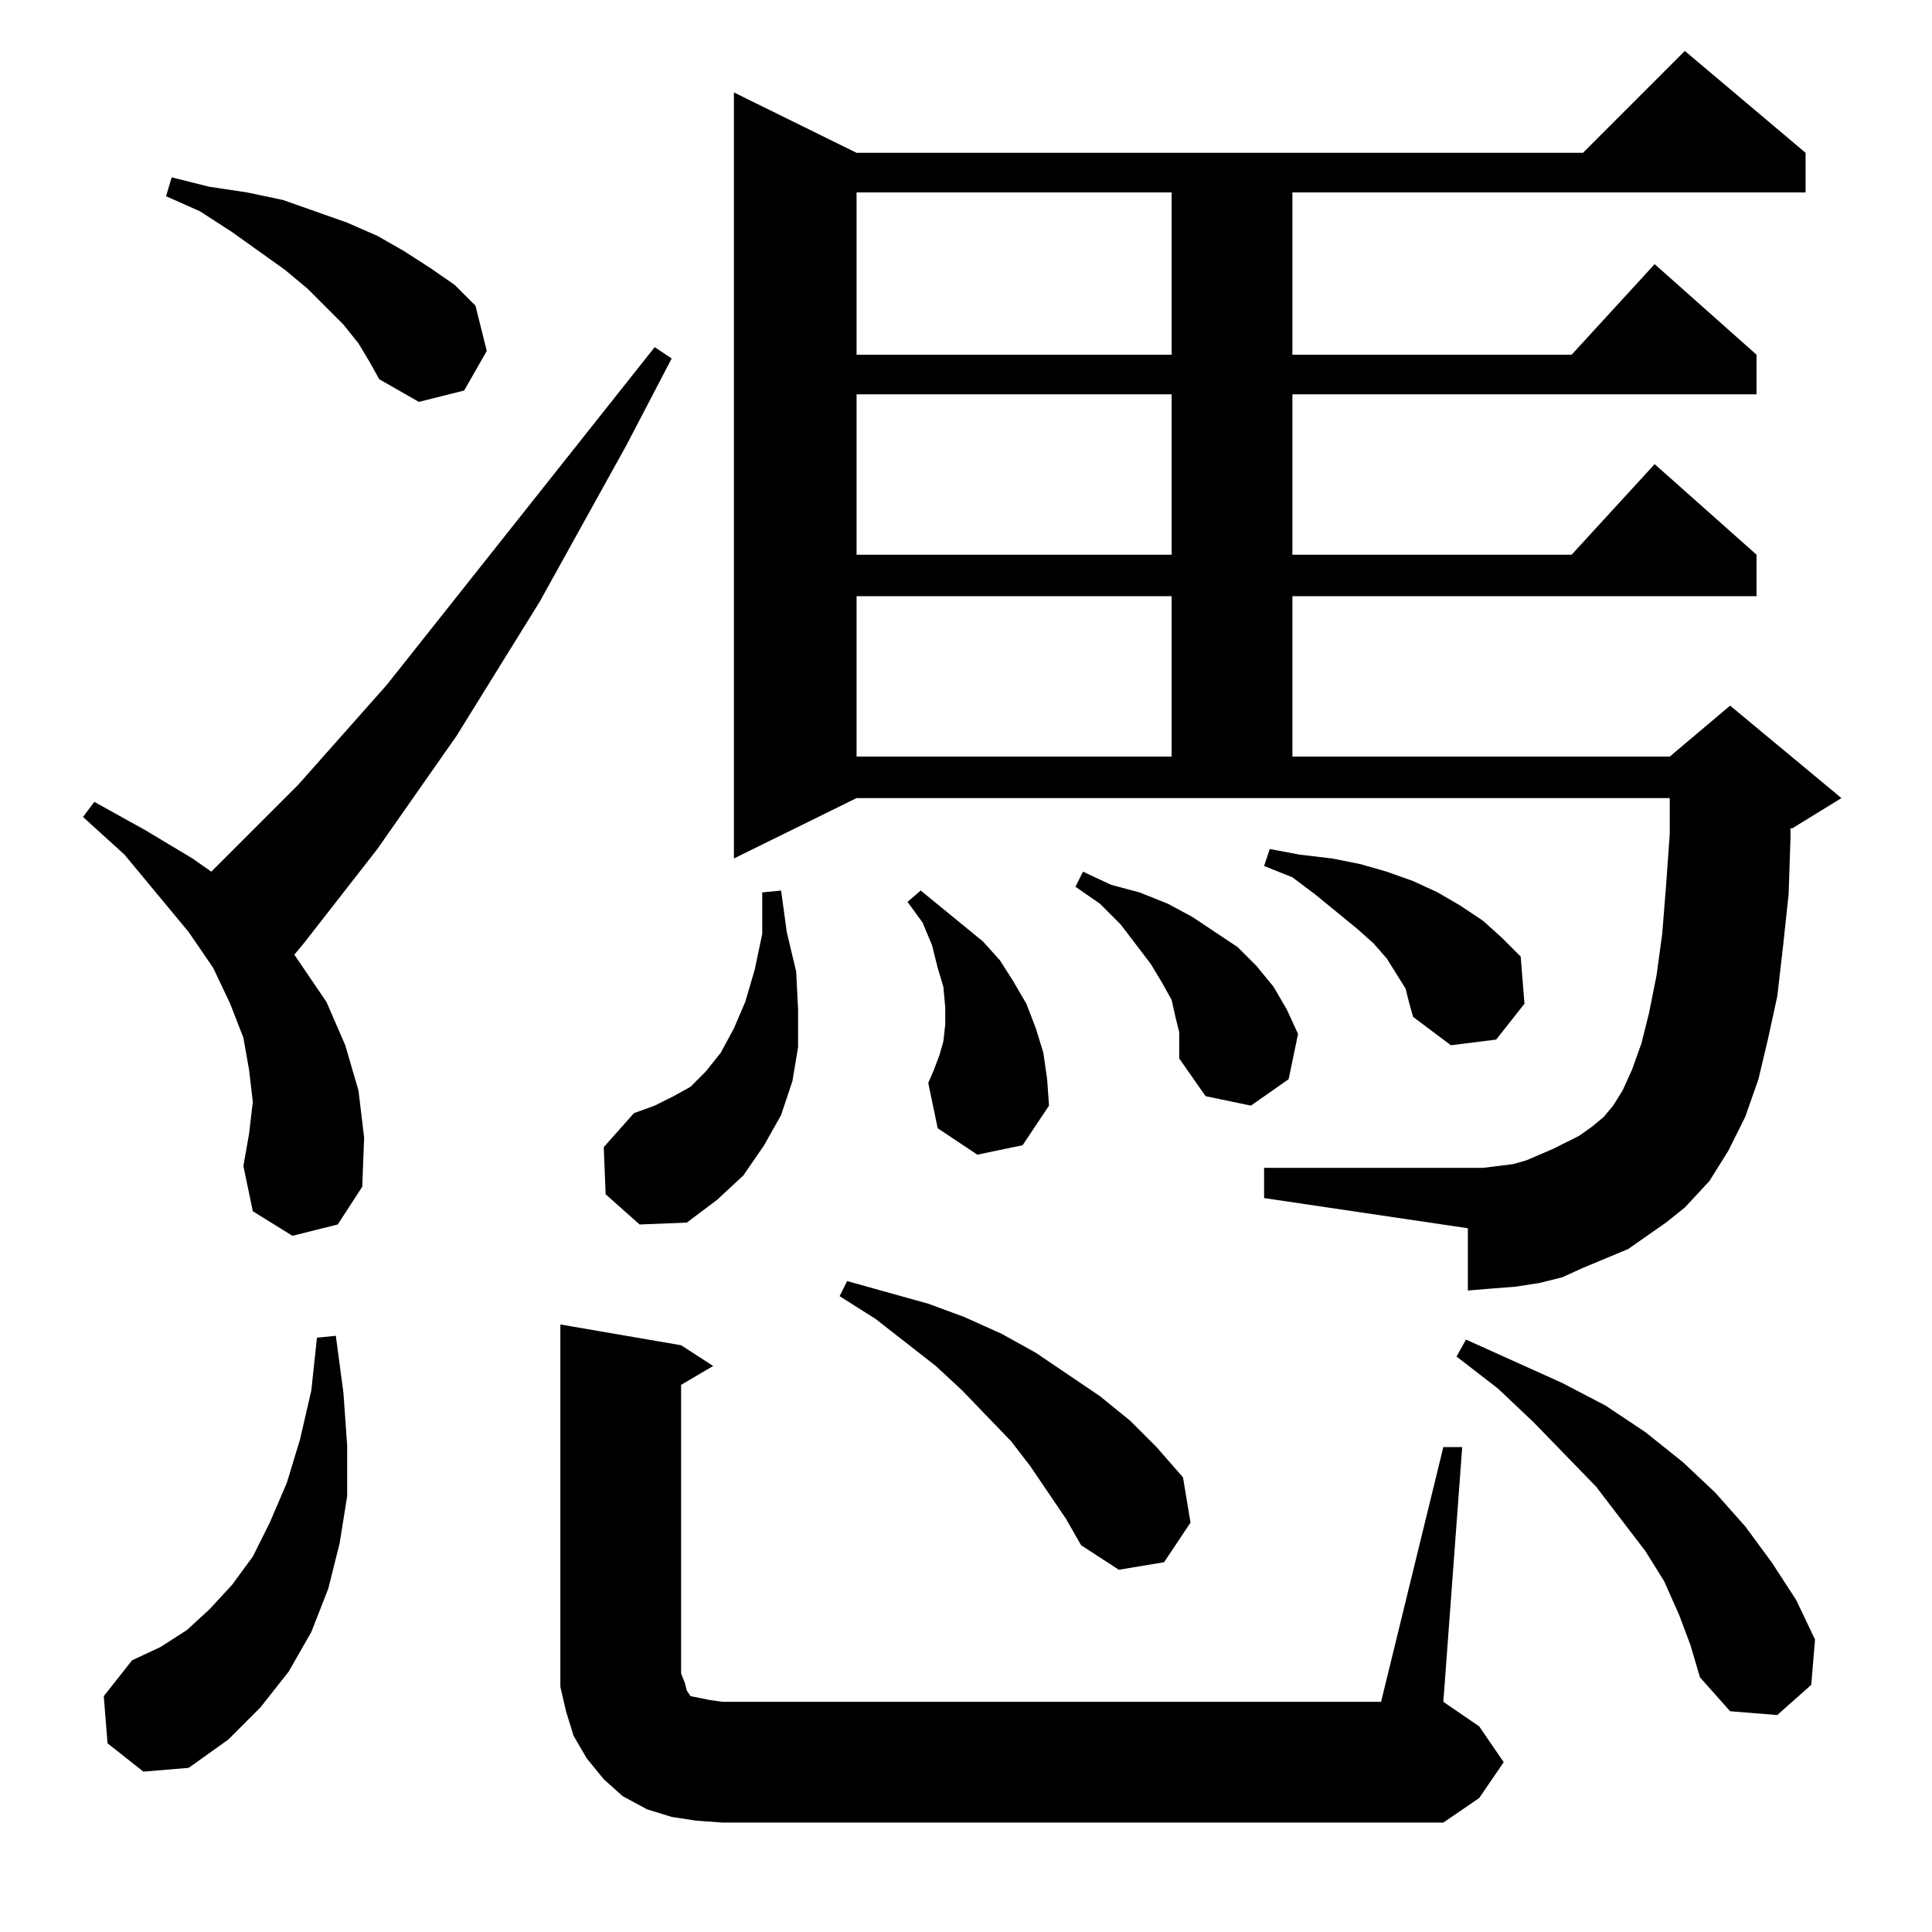 <?xml version="1.0" standalone="no"?>
<!DOCTYPE svg PUBLIC "-//W3C//DTD SVG 1.1//EN" "http://www.w3.org/Graphics/SVG/1.1/DTD/svg11.dtd" >
<svg xmlns="http://www.w3.org/2000/svg" xmlns:xlink="http://www.w3.org/1999/xlink" version="1.1" viewBox="0 -144 1024 1024">
  <g transform="matrix(1 0 0 -1 0 880)">
   <path fill="currentColor"
d="M765 257h10l-10 -135l19 -13l13 -19l-13 -19l-19 -13h-382l-14 1l-13 2l-13 4l-13 7l-10 9l-9 11l-7 12l-4 13l-3 13v14v178l64 -11l17 -11l-17 -10v-153l2 -5l1 -4l2 -3l5 -1l5 -1l7 -1h349zM57 100l-2 25l15 19l15 7l14 9l12 11l12 13l11 15l9 18l9 21l7 23l6 26l3 28
l10 1l4 -30l2 -28v-27l-4 -25l-6 -24l-9 -23l-12 -21l-15 -19l-17 -17l-21 -15l-24 -2zM890 168l-8 18l-10 16l-26 34l-33 34l-19 18l-22 17l5 9l51 -23l23 -12l21 -14l20 -16l17 -16l16 -18l14 -19l13 -20l10 -21l-2 -24l-18 -16l-25 2l-16 18l-5 17zM565 219l-19 28
l-10 13l-26 27l-14 13l-32 25l-19 12l4 8l43 -12l19 -7l20 -9l18 -10l34 -23l16 -13l14 -14l14 -16l4 -24l-14 -21l-24 -4l-20 13zM321 391l-1 25l16 18l11 4l10 5l9 5l8 8l8 10l7 13l6 14l5 17l4 19v22l10 1l3 -22l5 -21l1 -20v-20l-3 -18l-6 -18l-9 -16l-11 -16l-14 -13
l-16 -12l-25 -1zM883 376l-20 -14l-12 -5l-12 -5l-11 -5l-12 -3l-13 -2l-13 -1l-12 -1v33l-108 16v16h116l16 2l7 2l14 6l14 7l7 5l6 5l5 6l5 8l5 11l5 14l4 16l4 20l3 22l2 25l2 28v19h-431l-65 -32v406l65 -32h385l54 54l64 -54v-21h-272v-86h148l44 48l54 -48v-21h-246
v-85h148l44 48l54 -48v-22h-246v-85h200l32 27l59 -49l-26 -16h-1v-5l-1 -30l-3 -28l-3 -26l-5 -23l-5 -21l-7 -20l-9 -18l-10 -16l-13 -14zM155 369l-21 13l-5 24l3 17l2 17l-2 17l-3 17l-7 18l-9 19l-13 19l-34 41l-22 20l6 8l27 -15l25 -15l10 -7l46 46l47 53l142 179
l9 -6l-24 -46l-46 -83l-44 -71l-42 -60l-39 -50l-5 -6l17 -25l10 -23l7 -24l3 -25l-1 -26l-13 -20zM518 412l-21 14l-5 24l3 7l3 8l2 7l1 9v9l-1 11l-3 10l-3 12l-5 12l-8 11l7 6l11 -9l11 -9l11 -9l9 -10l7 -11l7 -12l5 -13l4 -13l2 -14l1 -14l-14 -21zM625 477l-2 8l-2 9
l-5 9l-6 10l-16 21l-11 11l-13 9l4 8l15 -7l15 -4l15 -6l13 -7l12 -8l12 -8l10 -10l9 -11l7 -12l6 -13l-5 -24l-20 -14l-24 5l-14 20v7v7zM745 500l-5 8l-5 8l-7 8l-9 8l-22 18l-12 9l-15 6l3 9l16 -3l17 -2l15 -3l14 -4l14 -5l13 -6l12 -7l12 -8l10 -9l10 -10l2 -25
l-15 -19l-24 -3l-20 15l-2 7zM454 708v-85h167v85h-167zM454 815v-85h167v85h-167zM190 842l-8 10l-9 9l-10 10l-12 10l-28 20l-17 11l-18 8l3 10l20 -5l20 -3l19 -4l17 -6l17 -6l16 -7l14 -8l14 -9l13 -9l11 -11l6 -24l-12 -21l-24 -6l-21 12l-5 9zM454 922v-86h167v86
h-167z" />
  </g>

</svg>

